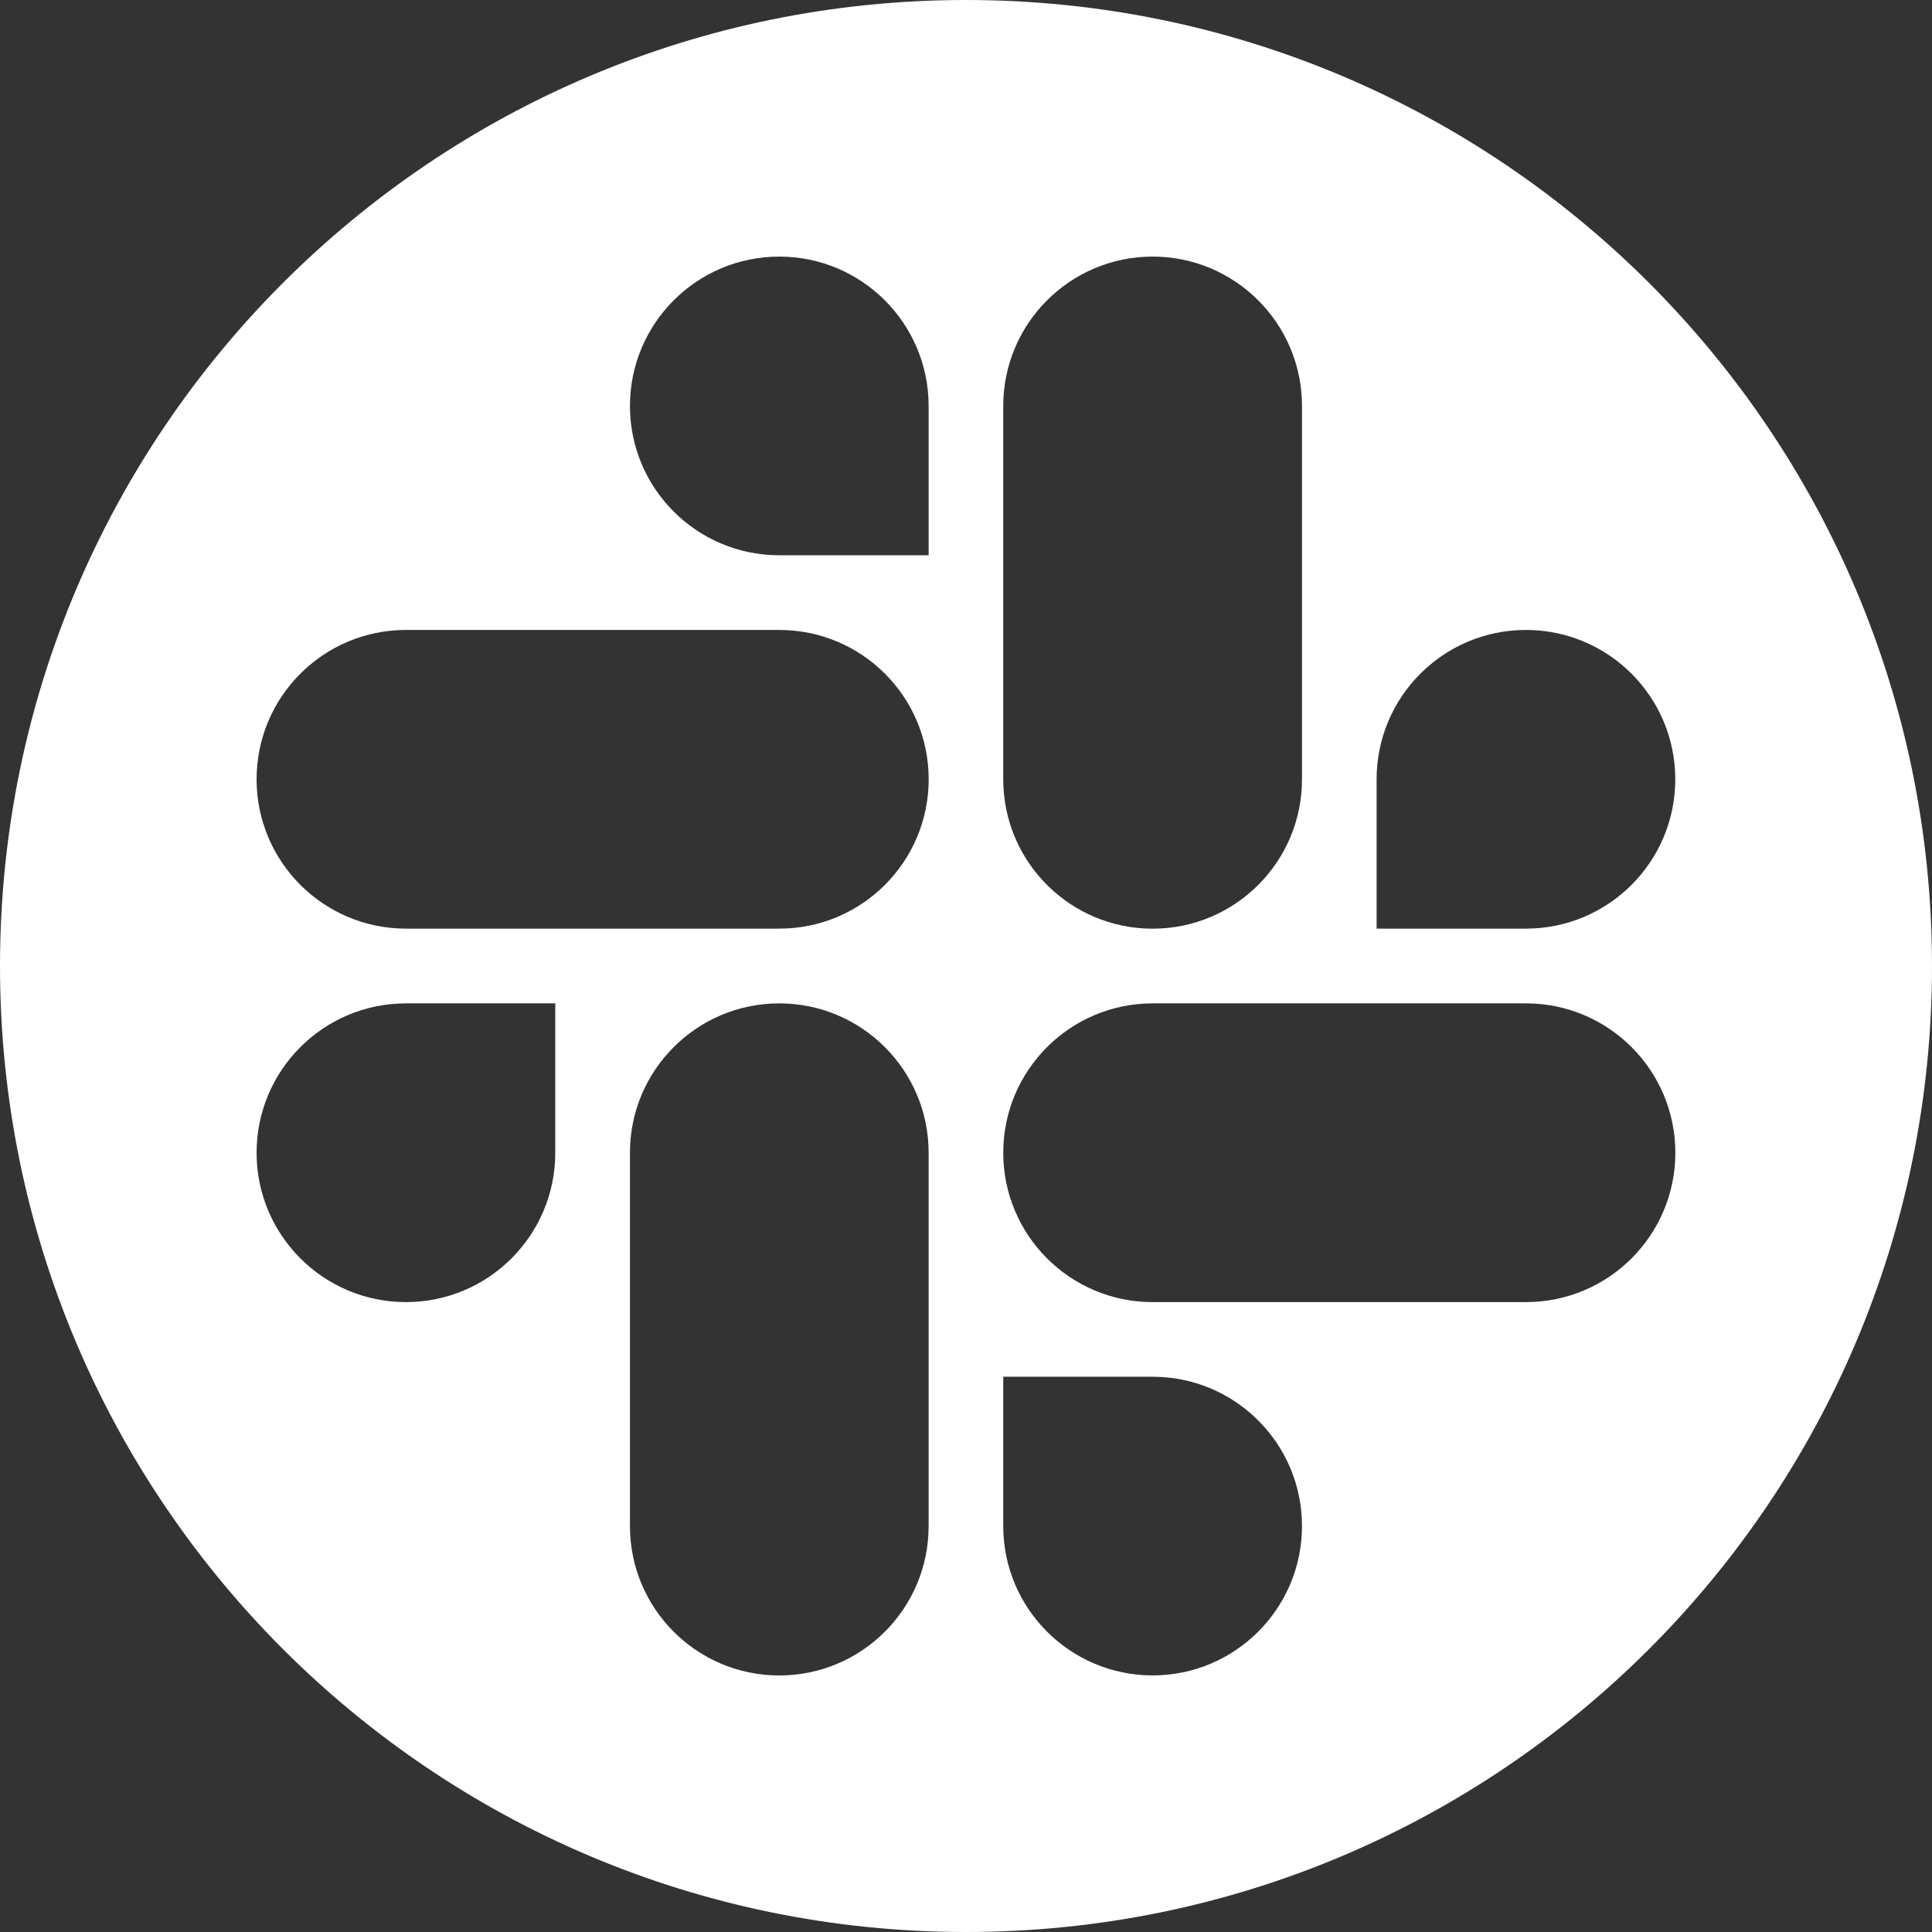 <svg width="32" height="32" viewBox="0 0 32 32" fill="none" xmlns="http://www.w3.org/2000/svg">
<rect x="0" y="0" width="32" height="32" fill="#333333" stroke="none"/>
<g clip-path="url(#clip0_2514_3085)">
<path fill-rule="evenodd" clip-rule="evenodd" d="M32 16C32 24.837 24.837 32 16 32C7.163 32 0 24.837 0 16C0 7.163 7.163 0 16 0C24.837 0 32 7.163 32 16ZM10.434 6.724C10.434 8.09 11.541 9.197 12.907 9.197H15.381V6.724C15.381 5.358 14.273 4.25 12.907 4.25C11.541 4.25 10.434 5.358 10.434 6.724ZM9.197 19.093C9.197 20.459 8.09 21.567 6.724 21.567C5.358 21.567 4.25 20.459 4.25 19.093C4.25 17.727 5.358 16.619 6.724 16.619H9.197V19.093ZM10.434 19.093C10.434 17.727 11.541 16.619 12.907 16.619C14.273 16.619 15.381 17.727 15.381 19.093V25.277C15.381 26.643 14.273 27.751 12.907 27.751C11.541 27.751 10.434 26.643 10.434 25.277V19.093ZM12.908 10.434C14.274 10.434 15.382 11.541 15.382 12.907C15.382 14.273 14.274 15.381 12.908 15.381H6.724C5.358 15.381 4.25 14.273 4.25 12.907C4.25 11.541 5.358 10.434 6.724 10.434H12.908ZM25.274 10.434C23.909 10.434 22.801 11.541 22.801 12.907V15.381H25.274C26.64 15.381 27.748 14.273 27.748 12.907C27.748 11.541 26.64 10.434 25.274 10.434ZM21.565 12.908C21.565 14.274 20.457 15.382 19.091 15.382C17.725 15.382 16.617 14.274 16.617 12.908V6.724C16.617 5.358 17.725 4.25 19.091 4.25C20.457 4.25 21.565 5.358 21.565 6.724V12.908ZM21.565 25.276C21.565 23.91 20.457 22.803 19.091 22.803H16.617V25.276C16.617 26.642 17.725 27.75 19.091 27.75C20.457 27.75 21.565 26.642 21.565 25.276ZM19.091 21.567C17.725 21.567 16.617 20.459 16.617 19.093C16.617 17.727 17.725 16.619 19.091 16.619H25.275C26.641 16.619 27.749 17.727 27.749 19.093C27.749 20.459 26.641 21.567 25.275 21.567H19.091Z" fill="white"/>
</g>
<defs>
<clipPath id="clip0_2514_3085">
<rect width="32" height="32" fill="white"/>
</clipPath>
</defs>
</svg>
